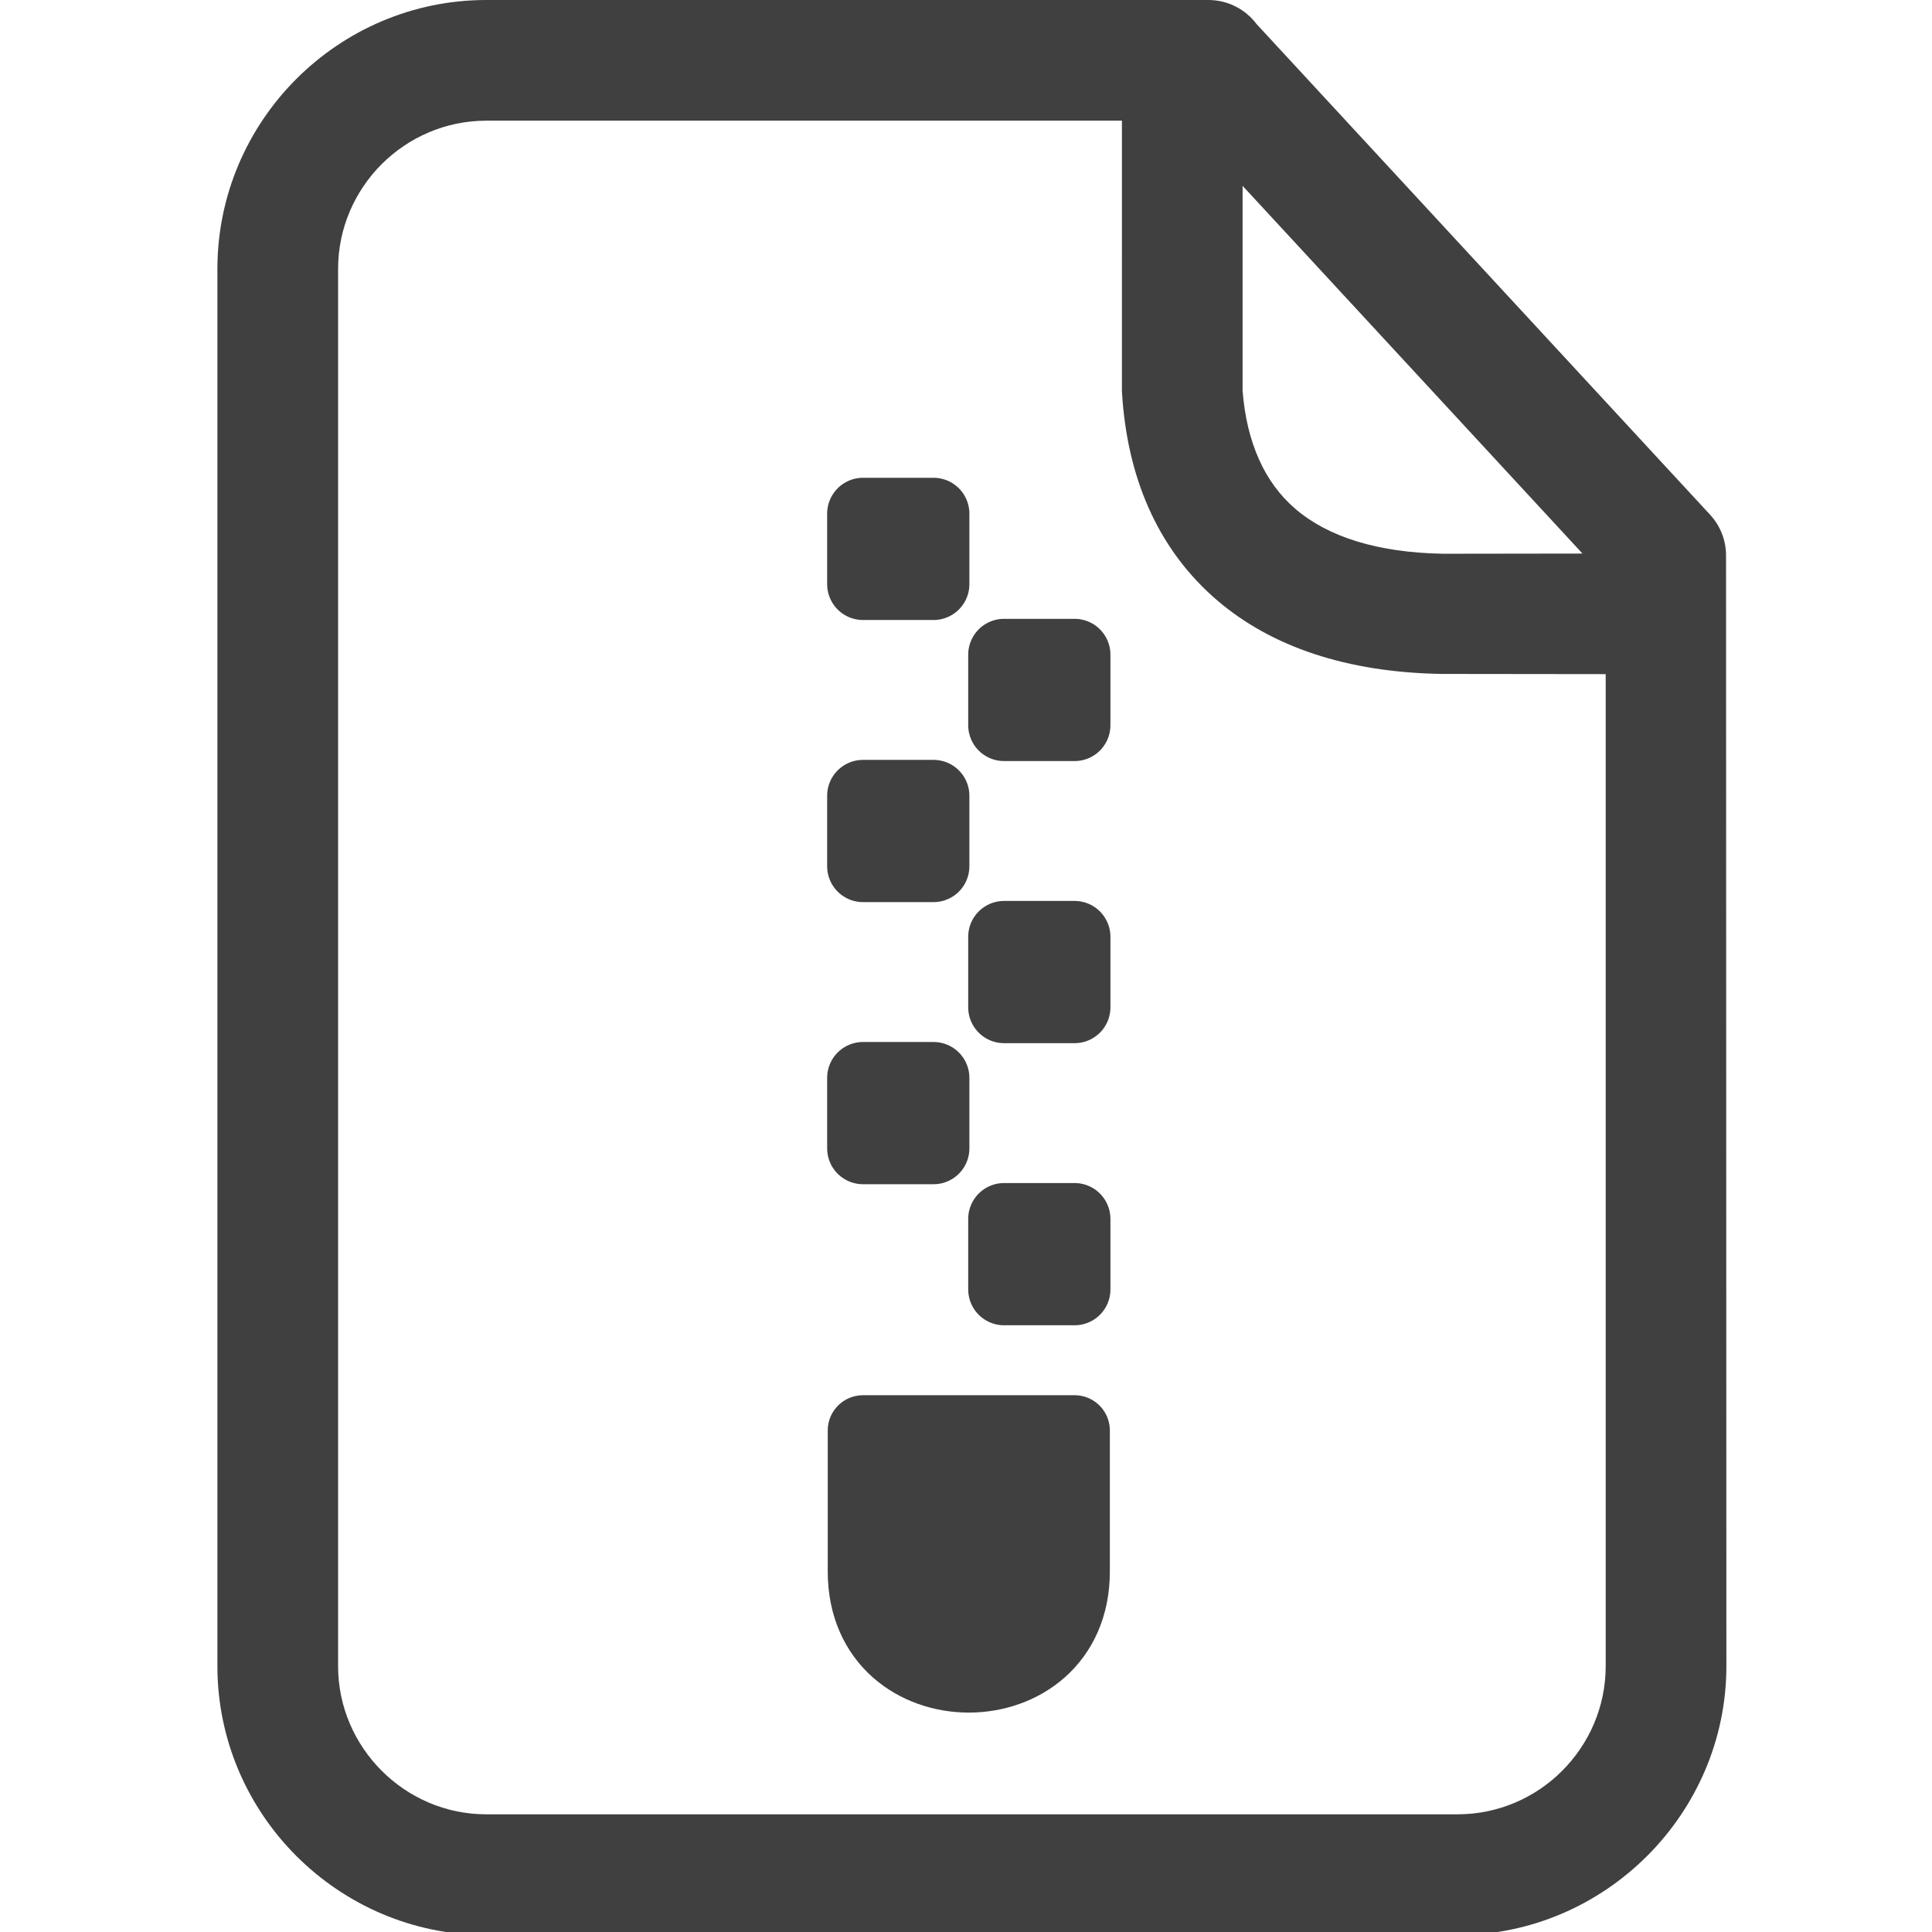<?xml version="1.0" encoding="UTF-8" standalone="no"?>
<!-- Created with Inkscape (http://www.inkscape.org/) -->

<svg
   xmlns:dc="http://purl.org/dc/elements/1.1/"
   xmlns:cc="http://creativecommons.org/ns#"
   xmlns:rdf="http://www.w3.org/1999/02/22-rdf-syntax-ns#"
   xmlns:svg="http://www.w3.org/2000/svg"
   xmlns="http://www.w3.org/2000/svg"
   xmlns:sodipodi="http://sodipodi.sourceforge.net/DTD/sodipodi-0.dtd"
   xmlns:inkscape="http://www.inkscape.org/namespaces/inkscape"
   width="135.377mm"
   height="135.377mm"
   viewBox="0 0 135.377 135.377"
   version="1.1"
   id="svg8"
   inkscape:version="0.92.3 (2405546, 2018-03-11)"
   sodipodi:docname="archive.svg">
  <defs
     id="defs2" />
  <sodipodi:namedview
     id="base"
     pagecolor="#ffffff"
     bordercolor="#666666"
     borderopacity="1.0"
     inkscape:pageopacity="0.0"
     inkscape:pageshadow="2"
     inkscape:zoom="1.4"
     inkscape:cx="87.603282"
     inkscape:cy="456.47458"
     inkscape:document-units="mm"
     inkscape:current-layer="g891-8"
     showgrid="false"
     fit-margin-top="0"
     fit-margin-left="0"
     fit-margin-right="0"
     fit-margin-bottom="0"
     inkscape:window-width="3840"
     inkscape:window-height="2066"
     inkscape:window-x="-11"
     inkscape:window-y="-11"
     inkscape:window-maximized="1">
    <inkscape:grid
       type="xygrid"
       id="grid844" />
  </sodipodi:namedview>
  <g
     inkscape:label="Calque 1"
     inkscape:groupmode="layer"
     id="layer1"
     transform="translate(-257.131,-69.005)">
    <g
       style="clip-rule:evenodd;fill:#404040;fill-opacity:1;fill-rule:evenodd;image-rendering:optimizeQuality;shape-rendering:geometricPrecision;text-rendering:geometricPrecision"
       id="g891"
       transform="matrix(0.265,0,0,0.265,272.365,69.005)">
      <path
         id="path880"
         d="m 71.1,0 h 190.92 c 5.22,0 9.85,2.5 12.77,6.38 L 394.7,136.11 c 2.81,3.05 4.21,6.92 4.21,10.78 L 399,440.56 c 0,19.47 -8.02,37.23 -20.9,50.14 l -0.09,0.08 c -12.9,12.87 -30.66,20.88 -50.11,20.88 H 71.1 c -19.54,0 -37.33,-8.01 -50.22,-20.9 C 8.01,477.89 0,460.1 0,440.56 V 71.1 C 0,51.54 8,33.75 20.87,20.87 33.75,8 51.54,0 71.1,0 Z m 199.98,49.14 v 54.21 c 1.07,13.59 5.77,24.22 13.99,31.24 8.63,7.37 21.65,11.52 38.95,11.83 l 36.93,-0.05 z m 96.01,129.11 -43.31,-0.05 c -25.2,-0.4 -45.08,-7.2 -59.39,-19.43 -14.91,-12.76 -23.34,-30.81 -25.07,-53.11 l -0.15,-2.22 V 31.91 H 71.1 c -10.77,0 -20.58,4.42 -27.68,11.51 -7.09,7.1 -11.51,16.91 -11.51,27.68 v 369.46 c 0,10.76 4.43,20.56 11.52,27.65 7.11,7.12 16.92,11.53 27.67,11.53 h 256.8 c 10.78,0 20.58,-4.4 27.65,-11.48 7.13,-7.12 11.54,-16.93 11.54,-27.7 z"
         inkscape:connector-curvature="0"
         style="fill:#404040;fill-opacity:1;fill-rule:nonzero"
         sodipodi:nodetypes="ssccccccssssscsccccccccccccscsscsscsc" />
      <g
         aria-label="?"
         style="font-style:normal;font-variant:normal;font-weight:normal;font-stretch:normal;font-size:371.883px;line-height:0;font-family:'Arial Rounded MT Bold';-inkscape-font-specification:'Arial Rounded MT Bold, ';letter-spacing:0px;word-spacing:0px;fill:#000000;fill-opacity:1;stroke:none;stroke-width:1.395"
         id="text816"
         transform="matrix(4.859,0,0,4.859,-386.627,-682.452)">
        <g
           transform="matrix(0.778,0,0,0.778,-30.421,73.427)"
           id="layer1-9"
           inkscape:label="Calque 1">
          <g
             transform="matrix(0.265,0,0,0.265,257.131,69.005)"
             id="g891-8"
             style="clip-rule:evenodd;fill:#404040;fill-opacity:1;fill-rule:evenodd;image-rendering:optimizeQuality;shape-rendering:geometricPrecision;text-rendering:geometricPrecision">
            <rect
               style="opacity:1;fill:#404040;fill-opacity:1;stroke:#404040;stroke-width:18.926;stroke-linecap:round;stroke-linejoin:round;stroke-miterlimit:4;stroke-dasharray:none;stroke-opacity:1;paint-order:stroke fill markers"
               id="rect901"
               width="18.615"
               height="18.615"
               x="-266.408"
               y="200.268" />
            <rect
               style="opacity:1;fill:#404040;fill-opacity:1;stroke:#404040;stroke-width:18.926;stroke-linecap:round;stroke-linejoin:round;stroke-miterlimit:4;stroke-dasharray:none;stroke-opacity:1;paint-order:stroke fill markers"
               id="rect903"
               width="18.615"
               height="18.615"
               x="-229.178"
               y="237.499" />
            <rect
               style="opacity:1;fill:#404040;fill-opacity:1;stroke:#404040;stroke-width:18.926;stroke-linecap:round;stroke-linejoin:round;stroke-miterlimit:4;stroke-dasharray:none;stroke-opacity:1;paint-order:stroke fill markers"
               id="rect905"
               width="18.615"
               height="18.615"
               x="-266.408"
               y="274.729" />
            <rect
               style="opacity:1;fill:#404040;fill-opacity:1;stroke:#404040;stroke-width:18.926;stroke-linecap:round;stroke-linejoin:round;stroke-miterlimit:4;stroke-dasharray:none;stroke-opacity:1;paint-order:stroke fill markers"
               id="rect907"
               width="18.615"
               height="18.615"
               x="-229.178"
               y="311.96" />
            <rect
               style="opacity:1;fill:#404040;fill-opacity:1;stroke:#404040;stroke-width:18.926;stroke-linecap:round;stroke-linejoin:round;stroke-miterlimit:4;stroke-dasharray:none;stroke-opacity:1;paint-order:stroke fill markers"
               id="rect909"
               width="18.615"
               height="18.615"
               x="-266.408"
               y="349.191" />
            <rect
               style="opacity:1;fill:#404040;fill-opacity:1;stroke:#404040;stroke-width:18.926;stroke-linecap:round;stroke-linejoin:round;stroke-miterlimit:4;stroke-dasharray:none;stroke-opacity:1;paint-order:stroke fill markers"
               id="rect911"
               width="18.615"
               height="18.615"
               x="-229.178"
               y="386.422" />
            <path
               style="fill:#404040;fill-opacity:1;stroke:#404040;stroke-width:18.615px;stroke-linecap:butt;stroke-linejoin:round;stroke-opacity:1"
               d="m -266.408,442.268 h 55.846 c 0,0 2.1e-4,2.1e-4 2.1e-4,37.231 0,37.231 -55.846,37.231 -55.846,0 0,-37.231 -2e-4,-37.231 -2e-4,-37.231 z"
               id="path915"
               inkscape:connector-curvature="0"
               sodipodi:nodetypes="ccccc" />
          </g>
        </g>
      </g>
    </g>
  </g>
</svg>
